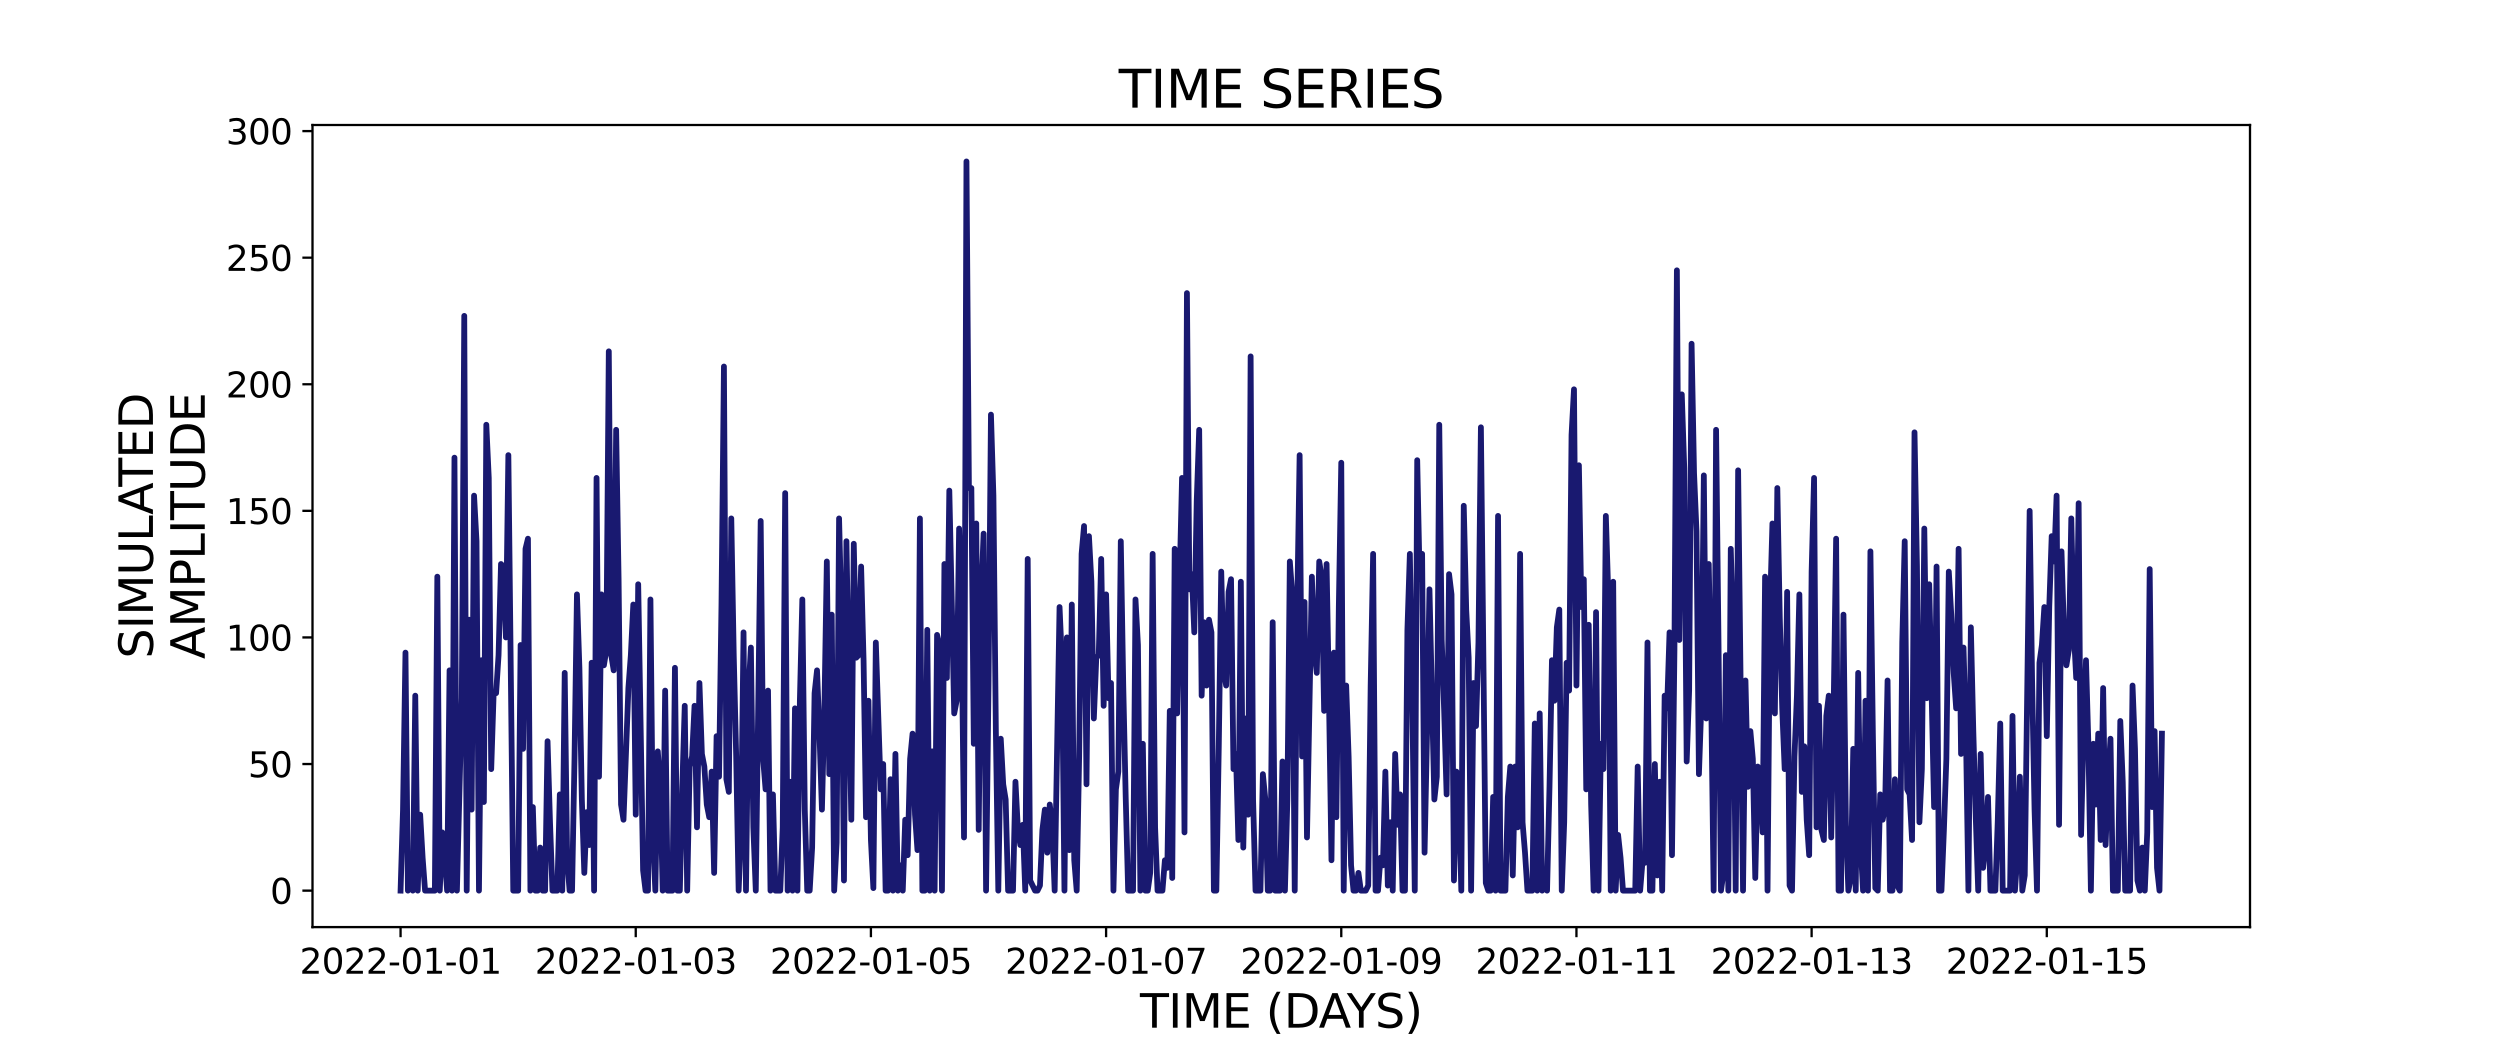 <?xml version="1.0" encoding="utf-8" standalone="no"?>
<!DOCTYPE svg PUBLIC "-//W3C//DTD SVG 1.1//EN"
  "http://www.w3.org/Graphics/SVG/1.1/DTD/svg11.dtd">
<svg xmlns:xlink="http://www.w3.org/1999/xlink" width="864pt" height="360pt" viewBox="0 0 864 360" xmlns="http://www.w3.org/2000/svg" version="1.1">
 <defs>
  <style type="text/css">*{stroke-linejoin: round; stroke-linecap: butt}</style>
 </defs>
 <g id="figure_1">
  <g id="patch_1">
   <path d="M 0 360 
L 864 360 
L 864 0 
L 0 0 
z
" style="fill: #ffffff"/>
  </g>
  <g id="axes_1">
   <g id="patch_2">
    <path d="M 108 320.4 
L 777.6 320.4 
L 777.6 43.2 
L 108 43.2 
z
" style="fill: #ffffff"/>
   </g>
   <g id="matplotlib.axis_1">
    <g id="xtick_1">
     <g id="line2d_1">
      <defs>
       <path id="m9be2f6bb65" d="M 0 0 
L 0 3.5 
" style="stroke: #000000; stroke-width: 0.8"/>
      </defs>
      <g>
       <use xlink:href="#m9be2f6bb65" x="138.436" y="320.4" style="stroke: #000000; stroke-width: 0.8"/>
      </g>
     </g>
     <g id="text_1">
      <!-- 2022-01-01 -->
      <g transform="translate(103.567 336.518) scale(0.12 -0.12)">
       <defs>
        <path id="DejaVuSans-32" d="M 1228 531 
L 3431 531 
L 3431 0 
L 469 0 
L 469 531 
Q 828 903 1448 1529 
Q 2069 2156 2228 2338 
Q 2531 2678 2651 2914 
Q 2772 3150 2772 3378 
Q 2772 3750 2511 3984 
Q 2250 4219 1831 4219 
Q 1534 4219 1204 4116 
Q 875 4013 500 3803 
L 500 4441 
Q 881 4594 1212 4672 
Q 1544 4750 1819 4750 
Q 2544 4750 2975 4387 
Q 3406 4025 3406 3419 
Q 3406 3131 3298 2873 
Q 3191 2616 2906 2266 
Q 2828 2175 2409 1742 
Q 1991 1309 1228 531 
z
" transform="scale(0.016)"/>
        <path id="DejaVuSans-30" d="M 2034 4250 
Q 1547 4250 1301 3770 
Q 1056 3291 1056 2328 
Q 1056 1369 1301 889 
Q 1547 409 2034 409 
Q 2525 409 2770 889 
Q 3016 1369 3016 2328 
Q 3016 3291 2770 3770 
Q 2525 4250 2034 4250 
z
M 2034 4750 
Q 2819 4750 3233 4129 
Q 3647 3509 3647 2328 
Q 3647 1150 3233 529 
Q 2819 -91 2034 -91 
Q 1250 -91 836 529 
Q 422 1150 422 2328 
Q 422 3509 836 4129 
Q 1250 4750 2034 4750 
z
" transform="scale(0.016)"/>
        <path id="DejaVuSans-2d" d="M 313 2009 
L 1997 2009 
L 1997 1497 
L 313 1497 
L 313 2009 
z
" transform="scale(0.016)"/>
        <path id="DejaVuSans-31" d="M 794 531 
L 1825 531 
L 1825 4091 
L 703 3866 
L 703 4441 
L 1819 4666 
L 2450 4666 
L 2450 531 
L 3481 531 
L 3481 0 
L 794 0 
L 794 531 
z
" transform="scale(0.016)"/>
       </defs>
       <use xlink:href="#DejaVuSans-32"/>
       <use xlink:href="#DejaVuSans-30" x="63.623"/>
       <use xlink:href="#DejaVuSans-32" x="127.246"/>
       <use xlink:href="#DejaVuSans-32" x="190.869"/>
       <use xlink:href="#DejaVuSans-2d" x="254.492"/>
       <use xlink:href="#DejaVuSans-30" x="290.576"/>
       <use xlink:href="#DejaVuSans-31" x="354.199"/>
       <use xlink:href="#DejaVuSans-2d" x="417.822"/>
       <use xlink:href="#DejaVuSans-30" x="453.906"/>
       <use xlink:href="#DejaVuSans-31" x="517.529"/>
      </g>
     </g>
    </g>
    <g id="xtick_2">
     <g id="line2d_2">
      <g>
       <use xlink:href="#m9be2f6bb65" x="219.713" y="320.4" style="stroke: #000000; stroke-width: 0.8"/>
      </g>
     </g>
     <g id="text_2">
      <!-- 2022-01-03 -->
      <g transform="translate(184.844 336.518) scale(0.12 -0.12)">
       <defs>
        <path id="DejaVuSans-33" d="M 2597 2516 
Q 3050 2419 3304 2112 
Q 3559 1806 3559 1356 
Q 3559 666 3084 287 
Q 2609 -91 1734 -91 
Q 1441 -91 1130 -33 
Q 819 25 488 141 
L 488 750 
Q 750 597 1062 519 
Q 1375 441 1716 441 
Q 2309 441 2620 675 
Q 2931 909 2931 1356 
Q 2931 1769 2642 2001 
Q 2353 2234 1838 2234 
L 1294 2234 
L 1294 2753 
L 1863 2753 
Q 2328 2753 2575 2939 
Q 2822 3125 2822 3475 
Q 2822 3834 2567 4026 
Q 2313 4219 1838 4219 
Q 1578 4219 1281 4162 
Q 984 4106 628 3988 
L 628 4550 
Q 988 4650 1302 4700 
Q 1616 4750 1894 4750 
Q 2613 4750 3031 4423 
Q 3450 4097 3450 3541 
Q 3450 3153 3228 2886 
Q 3006 2619 2597 2516 
z
" transform="scale(0.016)"/>
       </defs>
       <use xlink:href="#DejaVuSans-32"/>
       <use xlink:href="#DejaVuSans-30" x="63.623"/>
       <use xlink:href="#DejaVuSans-32" x="127.246"/>
       <use xlink:href="#DejaVuSans-32" x="190.869"/>
       <use xlink:href="#DejaVuSans-2d" x="254.492"/>
       <use xlink:href="#DejaVuSans-30" x="290.576"/>
       <use xlink:href="#DejaVuSans-31" x="354.199"/>
       <use xlink:href="#DejaVuSans-2d" x="417.822"/>
       <use xlink:href="#DejaVuSans-30" x="453.906"/>
       <use xlink:href="#DejaVuSans-33" x="517.529"/>
      </g>
     </g>
    </g>
    <g id="xtick_3">
     <g id="line2d_3">
      <g>
       <use xlink:href="#m9be2f6bb65" x="300.989" y="320.4" style="stroke: #000000; stroke-width: 0.8"/>
      </g>
     </g>
     <g id="text_3">
      <!-- 2022-01-05 -->
      <g transform="translate(266.12 336.518) scale(0.12 -0.12)">
       <defs>
        <path id="DejaVuSans-35" d="M 691 4666 
L 3169 4666 
L 3169 4134 
L 1269 4134 
L 1269 2991 
Q 1406 3038 1543 3061 
Q 1681 3084 1819 3084 
Q 2600 3084 3056 2656 
Q 3513 2228 3513 1497 
Q 3513 744 3044 326 
Q 2575 -91 1722 -91 
Q 1428 -91 1123 -41 
Q 819 9 494 109 
L 494 744 
Q 775 591 1075 516 
Q 1375 441 1709 441 
Q 2250 441 2565 725 
Q 2881 1009 2881 1497 
Q 2881 1984 2565 2268 
Q 2250 2553 1709 2553 
Q 1456 2553 1204 2497 
Q 953 2441 691 2322 
L 691 4666 
z
" transform="scale(0.016)"/>
       </defs>
       <use xlink:href="#DejaVuSans-32"/>
       <use xlink:href="#DejaVuSans-30" x="63.623"/>
       <use xlink:href="#DejaVuSans-32" x="127.246"/>
       <use xlink:href="#DejaVuSans-32" x="190.869"/>
       <use xlink:href="#DejaVuSans-2d" x="254.492"/>
       <use xlink:href="#DejaVuSans-30" x="290.576"/>
       <use xlink:href="#DejaVuSans-31" x="354.199"/>
       <use xlink:href="#DejaVuSans-2d" x="417.822"/>
       <use xlink:href="#DejaVuSans-30" x="453.906"/>
       <use xlink:href="#DejaVuSans-35" x="517.529"/>
      </g>
     </g>
    </g>
    <g id="xtick_4">
     <g id="line2d_4">
      <g>
       <use xlink:href="#m9be2f6bb65" x="382.266" y="320.4" style="stroke: #000000; stroke-width: 0.8"/>
      </g>
     </g>
     <g id="text_4">
      <!-- 2022-01-07 -->
      <g transform="translate(347.397 336.518) scale(0.12 -0.12)">
       <defs>
        <path id="DejaVuSans-37" d="M 525 4666 
L 3525 4666 
L 3525 4397 
L 1831 0 
L 1172 0 
L 2766 4134 
L 525 4134 
L 525 4666 
z
" transform="scale(0.016)"/>
       </defs>
       <use xlink:href="#DejaVuSans-32"/>
       <use xlink:href="#DejaVuSans-30" x="63.623"/>
       <use xlink:href="#DejaVuSans-32" x="127.246"/>
       <use xlink:href="#DejaVuSans-32" x="190.869"/>
       <use xlink:href="#DejaVuSans-2d" x="254.492"/>
       <use xlink:href="#DejaVuSans-30" x="290.576"/>
       <use xlink:href="#DejaVuSans-31" x="354.199"/>
       <use xlink:href="#DejaVuSans-2d" x="417.822"/>
       <use xlink:href="#DejaVuSans-30" x="453.906"/>
       <use xlink:href="#DejaVuSans-37" x="517.529"/>
      </g>
     </g>
    </g>
    <g id="xtick_5">
     <g id="line2d_5">
      <g>
       <use xlink:href="#m9be2f6bb65" x="463.542" y="320.4" style="stroke: #000000; stroke-width: 0.8"/>
      </g>
     </g>
     <g id="text_5">
      <!-- 2022-01-09 -->
      <g transform="translate(428.673 336.518) scale(0.12 -0.12)">
       <defs>
        <path id="DejaVuSans-39" d="M 703 97 
L 703 672 
Q 941 559 1184 500 
Q 1428 441 1663 441 
Q 2288 441 2617 861 
Q 2947 1281 2994 2138 
Q 2813 1869 2534 1725 
Q 2256 1581 1919 1581 
Q 1219 1581 811 2004 
Q 403 2428 403 3163 
Q 403 3881 828 4315 
Q 1253 4750 1959 4750 
Q 2769 4750 3195 4129 
Q 3622 3509 3622 2328 
Q 3622 1225 3098 567 
Q 2575 -91 1691 -91 
Q 1453 -91 1209 -44 
Q 966 3 703 97 
z
M 1959 2075 
Q 2384 2075 2632 2365 
Q 2881 2656 2881 3163 
Q 2881 3666 2632 3958 
Q 2384 4250 1959 4250 
Q 1534 4250 1286 3958 
Q 1038 3666 1038 3163 
Q 1038 2656 1286 2365 
Q 1534 2075 1959 2075 
z
" transform="scale(0.016)"/>
       </defs>
       <use xlink:href="#DejaVuSans-32"/>
       <use xlink:href="#DejaVuSans-30" x="63.623"/>
       <use xlink:href="#DejaVuSans-32" x="127.246"/>
       <use xlink:href="#DejaVuSans-32" x="190.869"/>
       <use xlink:href="#DejaVuSans-2d" x="254.492"/>
       <use xlink:href="#DejaVuSans-30" x="290.576"/>
       <use xlink:href="#DejaVuSans-31" x="354.199"/>
       <use xlink:href="#DejaVuSans-2d" x="417.822"/>
       <use xlink:href="#DejaVuSans-30" x="453.906"/>
       <use xlink:href="#DejaVuSans-39" x="517.529"/>
      </g>
     </g>
    </g>
    <g id="xtick_6">
     <g id="line2d_6">
      <g>
       <use xlink:href="#m9be2f6bb65" x="544.819" y="320.4" style="stroke: #000000; stroke-width: 0.8"/>
      </g>
     </g>
     <g id="text_6">
      <!-- 2022-01-11 -->
      <g transform="translate(509.95 336.518) scale(0.12 -0.12)">
       <use xlink:href="#DejaVuSans-32"/>
       <use xlink:href="#DejaVuSans-30" x="63.623"/>
       <use xlink:href="#DejaVuSans-32" x="127.246"/>
       <use xlink:href="#DejaVuSans-32" x="190.869"/>
       <use xlink:href="#DejaVuSans-2d" x="254.492"/>
       <use xlink:href="#DejaVuSans-30" x="290.576"/>
       <use xlink:href="#DejaVuSans-31" x="354.199"/>
       <use xlink:href="#DejaVuSans-2d" x="417.822"/>
       <use xlink:href="#DejaVuSans-31" x="453.906"/>
       <use xlink:href="#DejaVuSans-31" x="517.529"/>
      </g>
     </g>
    </g>
    <g id="xtick_7">
     <g id="line2d_7">
      <g>
       <use xlink:href="#m9be2f6bb65" x="626.095" y="320.4" style="stroke: #000000; stroke-width: 0.8"/>
      </g>
     </g>
     <g id="text_7">
      <!-- 2022-01-13 -->
      <g transform="translate(591.226 336.518) scale(0.12 -0.12)">
       <use xlink:href="#DejaVuSans-32"/>
       <use xlink:href="#DejaVuSans-30" x="63.623"/>
       <use xlink:href="#DejaVuSans-32" x="127.246"/>
       <use xlink:href="#DejaVuSans-32" x="190.869"/>
       <use xlink:href="#DejaVuSans-2d" x="254.492"/>
       <use xlink:href="#DejaVuSans-30" x="290.576"/>
       <use xlink:href="#DejaVuSans-31" x="354.199"/>
       <use xlink:href="#DejaVuSans-2d" x="417.822"/>
       <use xlink:href="#DejaVuSans-31" x="453.906"/>
       <use xlink:href="#DejaVuSans-33" x="517.529"/>
      </g>
     </g>
    </g>
    <g id="xtick_8">
     <g id="line2d_8">
      <g>
       <use xlink:href="#m9be2f6bb65" x="707.372" y="320.4" style="stroke: #000000; stroke-width: 0.8"/>
      </g>
     </g>
     <g id="text_8">
      <!-- 2022-01-15 -->
      <g transform="translate(672.503 336.518) scale(0.12 -0.12)">
       <use xlink:href="#DejaVuSans-32"/>
       <use xlink:href="#DejaVuSans-30" x="63.623"/>
       <use xlink:href="#DejaVuSans-32" x="127.246"/>
       <use xlink:href="#DejaVuSans-32" x="190.869"/>
       <use xlink:href="#DejaVuSans-2d" x="254.492"/>
       <use xlink:href="#DejaVuSans-30" x="290.576"/>
       <use xlink:href="#DejaVuSans-31" x="354.199"/>
       <use xlink:href="#DejaVuSans-2d" x="417.822"/>
       <use xlink:href="#DejaVuSans-31" x="453.906"/>
       <use xlink:href="#DejaVuSans-35" x="517.529"/>
      </g>
     </g>
    </g>
    <g id="text_9">
     <!-- TIME (DAYS) -->
     <g transform="translate(393.974 355.171) scale(0.16 -0.16)">
      <defs>
       <path id="DejaVuSans-54" d="M -19 4666 
L 3928 4666 
L 3928 4134 
L 2272 4134 
L 2272 0 
L 1638 0 
L 1638 4134 
L -19 4134 
L -19 4666 
z
" transform="scale(0.016)"/>
       <path id="DejaVuSans-49" d="M 628 4666 
L 1259 4666 
L 1259 0 
L 628 0 
L 628 4666 
z
" transform="scale(0.016)"/>
       <path id="DejaVuSans-4d" d="M 628 4666 
L 1569 4666 
L 2759 1491 
L 3956 4666 
L 4897 4666 
L 4897 0 
L 4281 0 
L 4281 4097 
L 3078 897 
L 2444 897 
L 1241 4097 
L 1241 0 
L 628 0 
L 628 4666 
z
" transform="scale(0.016)"/>
       <path id="DejaVuSans-45" d="M 628 4666 
L 3578 4666 
L 3578 4134 
L 1259 4134 
L 1259 2753 
L 3481 2753 
L 3481 2222 
L 1259 2222 
L 1259 531 
L 3634 531 
L 3634 0 
L 628 0 
L 628 4666 
z
" transform="scale(0.016)"/>
       <path id="DejaVuSans-20" transform="scale(0.016)"/>
       <path id="DejaVuSans-28" d="M 1984 4856 
Q 1566 4138 1362 3434 
Q 1159 2731 1159 2009 
Q 1159 1288 1364 580 
Q 1569 -128 1984 -844 
L 1484 -844 
Q 1016 -109 783 600 
Q 550 1309 550 2009 
Q 550 2706 781 3412 
Q 1013 4119 1484 4856 
L 1984 4856 
z
" transform="scale(0.016)"/>
       <path id="DejaVuSans-44" d="M 1259 4147 
L 1259 519 
L 2022 519 
Q 2988 519 3436 956 
Q 3884 1394 3884 2338 
Q 3884 3275 3436 3711 
Q 2988 4147 2022 4147 
L 1259 4147 
z
M 628 4666 
L 1925 4666 
Q 3281 4666 3915 4102 
Q 4550 3538 4550 2338 
Q 4550 1131 3912 565 
Q 3275 0 1925 0 
L 628 0 
L 628 4666 
z
" transform="scale(0.016)"/>
       <path id="DejaVuSans-41" d="M 2188 4044 
L 1331 1722 
L 3047 1722 
L 2188 4044 
z
M 1831 4666 
L 2547 4666 
L 4325 0 
L 3669 0 
L 3244 1197 
L 1141 1197 
L 716 0 
L 50 0 
L 1831 4666 
z
" transform="scale(0.016)"/>
       <path id="DejaVuSans-59" d="M -13 4666 
L 666 4666 
L 1959 2747 
L 3244 4666 
L 3922 4666 
L 2272 2222 
L 2272 0 
L 1638 0 
L 1638 2222 
L -13 4666 
z
" transform="scale(0.016)"/>
       <path id="DejaVuSans-53" d="M 3425 4513 
L 3425 3897 
Q 3066 4069 2747 4153 
Q 2428 4238 2131 4238 
Q 1616 4238 1336 4038 
Q 1056 3838 1056 3469 
Q 1056 3159 1242 3001 
Q 1428 2844 1947 2747 
L 2328 2669 
Q 3034 2534 3370 2195 
Q 3706 1856 3706 1288 
Q 3706 609 3251 259 
Q 2797 -91 1919 -91 
Q 1588 -91 1214 -16 
Q 841 59 441 206 
L 441 856 
Q 825 641 1194 531 
Q 1563 422 1919 422 
Q 2459 422 2753 634 
Q 3047 847 3047 1241 
Q 3047 1584 2836 1778 
Q 2625 1972 2144 2069 
L 1759 2144 
Q 1053 2284 737 2584 
Q 422 2884 422 3419 
Q 422 4038 858 4394 
Q 1294 4750 2059 4750 
Q 2388 4750 2728 4690 
Q 3069 4631 3425 4513 
z
" transform="scale(0.016)"/>
       <path id="DejaVuSans-29" d="M 513 4856 
L 1013 4856 
Q 1481 4119 1714 3412 
Q 1947 2706 1947 2009 
Q 1947 1309 1714 600 
Q 1481 -109 1013 -844 
L 513 -844 
Q 928 -128 1133 580 
Q 1338 1288 1338 2009 
Q 1338 2731 1133 3434 
Q 928 4138 513 4856 
z
" transform="scale(0.016)"/>
      </defs>
      <use xlink:href="#DejaVuSans-54"/>
      <use xlink:href="#DejaVuSans-49" x="61.084"/>
      <use xlink:href="#DejaVuSans-4d" x="90.576"/>
      <use xlink:href="#DejaVuSans-45" x="176.855"/>
      <use xlink:href="#DejaVuSans-20" x="240.039"/>
      <use xlink:href="#DejaVuSans-28" x="271.826"/>
      <use xlink:href="#DejaVuSans-44" x="310.84"/>
      <use xlink:href="#DejaVuSans-41" x="386.092"/>
      <use xlink:href="#DejaVuSans-59" x="446.75"/>
      <use xlink:href="#DejaVuSans-53" x="507.834"/>
      <use xlink:href="#DejaVuSans-29" x="571.311"/>
     </g>
    </g>
   </g>
   <g id="matplotlib.axis_2">
    <g id="ytick_1">
     <g id="line2d_9">
      <defs>
       <path id="m5023091dd7" d="M 0 0 
L -3.5 0 
" style="stroke: #000000; stroke-width: 0.8"/>
      </defs>
      <g>
       <use xlink:href="#m5023091dd7" x="108" y="307.8" style="stroke: #000000; stroke-width: 0.8"/>
      </g>
     </g>
     <g id="text_10">
      <!-- 0 -->
      <g transform="translate(93.365 312.359) scale(0.12 -0.12)">
       <use xlink:href="#DejaVuSans-30"/>
      </g>
     </g>
    </g>
    <g id="ytick_2">
     <g id="line2d_10">
      <g>
       <use xlink:href="#m5023091dd7" x="108" y="264.05" style="stroke: #000000; stroke-width: 0.8"/>
      </g>
     </g>
     <g id="text_11">
      <!-- 50 -->
      <g transform="translate(85.73 268.609) scale(0.12 -0.12)">
       <use xlink:href="#DejaVuSans-35"/>
       <use xlink:href="#DejaVuSans-30" x="63.623"/>
      </g>
     </g>
    </g>
    <g id="ytick_3">
     <g id="line2d_11">
      <g>
       <use xlink:href="#m5023091dd7" x="108" y="220.3" style="stroke: #000000; stroke-width: 0.8"/>
      </g>
     </g>
     <g id="text_12">
      <!-- 100 -->
      <g transform="translate(78.095 224.859) scale(0.12 -0.12)">
       <use xlink:href="#DejaVuSans-31"/>
       <use xlink:href="#DejaVuSans-30" x="63.623"/>
       <use xlink:href="#DejaVuSans-30" x="127.246"/>
      </g>
     </g>
    </g>
    <g id="ytick_4">
     <g id="line2d_12">
      <g>
       <use xlink:href="#m5023091dd7" x="108" y="176.55" style="stroke: #000000; stroke-width: 0.8"/>
      </g>
     </g>
     <g id="text_13">
      <!-- 150 -->
      <g transform="translate(78.095 181.109) scale(0.12 -0.12)">
       <use xlink:href="#DejaVuSans-31"/>
       <use xlink:href="#DejaVuSans-35" x="63.623"/>
       <use xlink:href="#DejaVuSans-30" x="127.246"/>
      </g>
     </g>
    </g>
    <g id="ytick_5">
     <g id="line2d_13">
      <g>
       <use xlink:href="#m5023091dd7" x="108" y="132.8" style="stroke: #000000; stroke-width: 0.8"/>
      </g>
     </g>
     <g id="text_14">
      <!-- 200 -->
      <g transform="translate(78.095 137.359) scale(0.12 -0.12)">
       <use xlink:href="#DejaVuSans-32"/>
       <use xlink:href="#DejaVuSans-30" x="63.623"/>
       <use xlink:href="#DejaVuSans-30" x="127.246"/>
      </g>
     </g>
    </g>
    <g id="ytick_6">
     <g id="line2d_14">
      <g>
       <use xlink:href="#m5023091dd7" x="108" y="89.05" style="stroke: #000000; stroke-width: 0.8"/>
      </g>
     </g>
     <g id="text_15">
      <!-- 250 -->
      <g transform="translate(78.095 93.609) scale(0.12 -0.12)">
       <use xlink:href="#DejaVuSans-32"/>
       <use xlink:href="#DejaVuSans-35" x="63.623"/>
       <use xlink:href="#DejaVuSans-30" x="127.246"/>
      </g>
     </g>
    </g>
    <g id="ytick_7">
     <g id="line2d_15">
      <g>
       <use xlink:href="#m5023091dd7" x="108" y="45.3" style="stroke: #000000; stroke-width: 0.8"/>
      </g>
     </g>
     <g id="text_16">
      <!-- 300 -->
      <g transform="translate(78.095 49.859) scale(0.12 -0.12)">
       <use xlink:href="#DejaVuSans-33"/>
       <use xlink:href="#DejaVuSans-30" x="63.623"/>
       <use xlink:href="#DejaVuSans-30" x="127.246"/>
      </g>
     </g>
    </g>
    <g id="text_17">
     <!-- SIMULATED -->
     <g transform="translate(52.851 227.588) rotate(-90) scale(0.16 -0.16)">
      <defs>
       <path id="DejaVuSans-55" d="M 556 4666 
L 1191 4666 
L 1191 1831 
Q 1191 1081 1462 751 
Q 1734 422 2344 422 
Q 2950 422 3222 751 
Q 3494 1081 3494 1831 
L 3494 4666 
L 4128 4666 
L 4128 1753 
Q 4128 841 3676 375 
Q 3225 -91 2344 -91 
Q 1459 -91 1007 375 
Q 556 841 556 1753 
L 556 4666 
z
" transform="scale(0.016)"/>
       <path id="DejaVuSans-4c" d="M 628 4666 
L 1259 4666 
L 1259 531 
L 3531 531 
L 3531 0 
L 628 0 
L 628 4666 
z
" transform="scale(0.016)"/>
      </defs>
      <use xlink:href="#DejaVuSans-53"/>
      <use xlink:href="#DejaVuSans-49" x="63.477"/>
      <use xlink:href="#DejaVuSans-4d" x="92.969"/>
      <use xlink:href="#DejaVuSans-55" x="179.248"/>
      <use xlink:href="#DejaVuSans-4c" x="252.441"/>
      <use xlink:href="#DejaVuSans-41" x="310.404"/>
      <use xlink:href="#DejaVuSans-54" x="371.062"/>
      <use xlink:href="#DejaVuSans-45" x="432.146"/>
      <use xlink:href="#DejaVuSans-44" x="495.33"/>
     </g>
     <!-- AMPLITUDE -->
     <g transform="translate(70.767 227.773) rotate(-90) scale(0.16 -0.16)">
      <defs>
       <path id="DejaVuSans-50" d="M 1259 4147 
L 1259 2394 
L 2053 2394 
Q 2494 2394 2734 2622 
Q 2975 2850 2975 3272 
Q 2975 3691 2734 3919 
Q 2494 4147 2053 4147 
L 1259 4147 
z
M 628 4666 
L 2053 4666 
Q 2838 4666 3239 4311 
Q 3641 3956 3641 3272 
Q 3641 2581 3239 2228 
Q 2838 1875 2053 1875 
L 1259 1875 
L 1259 0 
L 628 0 
L 628 4666 
z
" transform="scale(0.016)"/>
      </defs>
      <use xlink:href="#DejaVuSans-41"/>
      <use xlink:href="#DejaVuSans-4d" x="68.408"/>
      <use xlink:href="#DejaVuSans-50" x="154.688"/>
      <use xlink:href="#DejaVuSans-4c" x="214.99"/>
      <use xlink:href="#DejaVuSans-49" x="270.703"/>
      <use xlink:href="#DejaVuSans-54" x="300.195"/>
      <use xlink:href="#DejaVuSans-55" x="361.279"/>
      <use xlink:href="#DejaVuSans-44" x="434.473"/>
      <use xlink:href="#DejaVuSans-45" x="511.475"/>
     </g>
    </g>
   </g>
   <g id="line2d_16">
    <path d="M 138.436 307.8 
L 139.283 279.8 
L 140.13 225.55 
L 140.976 307.8 
L 141.823 300.8 
L 142.67 307.8 
L 143.516 240.425 
L 144.363 307.8 
L 145.209 281.55 
L 146.056 296.425 
L 146.903 307.8 
L 150.289 307.8 
L 151.136 199.3 
L 151.982 307.8 
L 152.829 287.675 
L 153.676 295.55 
L 154.522 307.8 
L 155.369 231.675 
L 156.216 307.8 
L 157.062 158.175 
L 157.909 307.8 
L 159.602 241.3 
L 160.449 109.175 
L 161.295 307.8 
L 162.142 214.175 
L 162.989 279.8 
L 163.835 171.3 
L 164.682 187.05 
L 165.529 307.8 
L 166.375 228.175 
L 167.222 277.175 
L 168.068 146.8 
L 168.915 165.175 
L 169.762 265.8 
L 170.608 239.55 
L 171.455 239.55 
L 172.302 226.425 
L 173.148 194.925 
L 173.995 195.8 
L 174.841 220.3 
L 175.688 157.3 
L 177.381 307.8 
L 179.075 307.8 
L 179.921 222.925 
L 180.768 258.8 
L 181.615 189.675 
L 182.461 186.175 
L 183.308 307.8 
L 184.154 278.925 
L 185.001 307.8 
L 185.848 307.8 
L 186.694 292.925 
L 187.541 307.8 
L 188.388 307.8 
L 189.234 256.175 
L 190.081 284.175 
L 190.927 307.8 
L 192.621 307.8 
L 193.467 274.55 
L 194.314 307.8 
L 195.161 232.55 
L 196.007 297.3 
L 196.854 307.8 
L 197.7 307.8 
L 198.547 262.3 
L 199.394 205.425 
L 200.24 230.8 
L 201.087 276.3 
L 201.934 301.675 
L 202.78 280.675 
L 203.627 292.05 
L 204.474 229.05 
L 205.32 307.8 
L 206.167 165.175 
L 207.013 268.425 
L 207.86 205.425 
L 208.707 229.925 
L 209.553 224.675 
L 210.4 121.425 
L 211.247 226.425 
L 212.093 231.675 
L 212.94 148.55 
L 213.786 200.175 
L 214.633 278.05 
L 215.48 283.3 
L 217.173 237.8 
L 218.02 226.425 
L 218.866 208.925 
L 219.713 281.55 
L 220.56 201.925 
L 222.253 300.8 
L 223.099 307.8 
L 223.946 307.8 
L 224.793 207.175 
L 225.639 289.425 
L 226.486 307.8 
L 227.333 259.675 
L 228.179 271.925 
L 229.026 307.8 
L 229.872 238.675 
L 230.719 307.8 
L 232.412 307.8 
L 233.259 230.8 
L 234.106 307.8 
L 234.952 307.8 
L 235.799 271.925 
L 236.645 243.925 
L 237.492 307.8 
L 238.339 264.925 
L 239.185 261.425 
L 240.032 243.925 
L 240.879 285.925 
L 241.725 236.05 
L 242.572 260.55 
L 243.419 264.925 
L 244.265 278.05 
L 245.112 282.425 
L 245.958 266.675 
L 246.805 301.675 
L 247.652 254.425 
L 248.498 268.425 
L 249.345 208.925 
L 250.192 126.675 
L 251.038 269.3 
L 251.885 273.675 
L 252.731 179.175 
L 253.578 226.425 
L 254.425 261.425 
L 255.271 307.8 
L 256.118 286.8 
L 256.965 218.55 
L 257.811 307.8 
L 258.658 239.55 
L 259.505 223.8 
L 260.351 285.925 
L 261.198 307.8 
L 262.891 180.05 
L 263.738 262.3 
L 264.584 272.8 
L 265.431 238.675 
L 266.278 307.8 
L 267.124 274.55 
L 267.971 307.8 
L 269.664 307.8 
L 270.511 285.925 
L 271.357 170.425 
L 272.204 307.8 
L 273.051 270.175 
L 273.897 307.8 
L 274.744 244.8 
L 275.59 307.8 
L 276.437 242.175 
L 277.284 207.175 
L 278.13 279.8 
L 278.977 307.8 
L 279.824 307.8 
L 280.67 292.925 
L 281.517 239.55 
L 282.364 231.675 
L 283.21 253.55 
L 284.057 279.8 
L 284.903 245.675 
L 285.75 194.05 
L 286.597 267.55 
L 287.443 212.425 
L 288.29 307.8 
L 289.137 291.175 
L 289.983 179.175 
L 290.83 214.175 
L 291.676 304.3 
L 292.523 187.05 
L 294.216 283.3 
L 295.063 187.925 
L 295.91 227.3 
L 296.756 226.425 
L 297.603 195.8 
L 298.45 228.175 
L 299.296 282.425 
L 300.143 242.175 
L 300.989 290.3 
L 301.836 306.925 
L 302.683 222.05 
L 304.376 272.8 
L 305.223 264.05 
L 306.069 307.8 
L 306.916 307.8 
L 307.762 269.3 
L 308.609 307.8 
L 309.456 260.55 
L 310.302 307.8 
L 311.149 299.05 
L 311.996 307.8 
L 312.842 283.3 
L 313.689 295.55 
L 314.535 262.3 
L 315.382 253.55 
L 316.229 281.55 
L 317.075 293.8 
L 317.922 179.175 
L 318.769 307.8 
L 319.615 307.8 
L 320.462 217.675 
L 321.309 307.8 
L 322.155 259.675 
L 323.002 307.8 
L 323.848 219.425 
L 324.695 222.925 
L 325.542 307.8 
L 326.388 194.925 
L 327.235 234.3 
L 328.082 169.55 
L 329.775 246.55 
L 330.621 242.175 
L 331.468 182.675 
L 332.315 215.05 
L 333.161 289.425 
L 334.008 55.8 
L 334.855 168.675 
L 335.701 168.675 
L 336.548 257.05 
L 337.395 180.925 
L 338.241 286.8 
L 339.088 206.3 
L 339.934 184.425 
L 340.781 307.8 
L 341.628 236.925 
L 342.474 143.3 
L 343.321 171.3 
L 344.168 252.675 
L 345.014 307.8 
L 345.861 255.3 
L 346.707 271.05 
L 347.554 276.3 
L 348.401 307.8 
L 350.094 307.8 
L 350.941 270.175 
L 351.787 286.8 
L 352.634 292.05 
L 353.48 285.05 
L 354.327 307.8 
L 355.174 193.175 
L 356.02 304.3 
L 357.714 307.8 
L 358.56 307.8 
L 359.407 306.05 
L 360.254 286.8 
L 361.1 279.8 
L 361.947 294.675 
L 362.793 278.05 
L 363.64 285.05 
L 364.487 307.8 
L 366.18 209.8 
L 367.027 229.05 
L 367.873 307.8 
L 368.72 220.3 
L 369.566 293.8 
L 370.413 208.925 
L 371.26 297.3 
L 372.106 307.8 
L 372.953 261.425 
L 373.8 191.425 
L 374.646 181.8 
L 375.493 271.05 
L 376.34 185.3 
L 377.186 201.05 
L 378.033 248.3 
L 378.879 227.3 
L 379.726 226.425 
L 380.573 193.175 
L 381.419 243.925 
L 382.266 205.425 
L 383.113 241.3 
L 383.959 236.05 
L 384.806 307.8 
L 385.652 272.8 
L 386.499 266.675 
L 387.346 187.05 
L 388.192 236.925 
L 389.039 275.425 
L 389.886 307.8 
L 391.579 307.8 
L 392.425 207.175 
L 393.272 222.925 
L 394.119 307.8 
L 394.965 257.05 
L 395.812 307.8 
L 396.659 307.8 
L 397.505 301.675 
L 398.352 191.425 
L 399.199 285.925 
L 400.045 307.8 
L 401.738 307.8 
L 402.585 297.3 
L 403.432 299.925 
L 404.278 245.675 
L 405.125 303.425 
L 405.972 189.675 
L 406.818 246.55 
L 407.665 201.05 
L 408.511 165.175 
L 409.358 287.675 
L 410.205 101.3 
L 411.051 203.675 
L 411.898 198.425 
L 412.745 218.55 
L 413.591 173.05 
L 414.438 148.55 
L 415.285 240.425 
L 416.131 215.05 
L 416.978 236.925 
L 417.824 214.175 
L 418.671 218.55 
L 419.518 307.8 
L 420.364 307.8 
L 421.211 257.925 
L 422.058 197.55 
L 422.904 231.675 
L 423.751 236.925 
L 424.597 204.55 
L 425.444 200.175 
L 426.291 265.8 
L 427.137 260.55 
L 427.984 290.3 
L 428.831 201.05 
L 429.677 292.925 
L 430.524 248.3 
L 431.37 281.55 
L 432.217 123.175 
L 433.064 276.3 
L 433.91 307.8 
L 435.604 307.8 
L 436.45 267.55 
L 437.297 276.3 
L 438.144 307.8 
L 438.99 307.8 
L 439.837 215.05 
L 440.683 307.8 
L 442.377 307.8 
L 443.223 263.175 
L 444.07 307.8 
L 444.917 276.3 
L 445.763 194.05 
L 446.61 205.425 
L 447.456 307.8 
L 448.303 210.675 
L 449.15 157.3 
L 449.996 261.425 
L 450.843 208.05 
L 451.69 289.425 
L 453.383 199.3 
L 454.23 224.675 
L 455.076 232.55 
L 455.923 194.05 
L 456.769 199.3 
L 457.616 245.675 
L 458.463 194.925 
L 459.309 242.175 
L 460.156 297.3 
L 461.003 225.55 
L 461.849 282.425 
L 462.696 209.8 
L 463.542 159.925 
L 464.389 307.8 
L 465.236 236.925 
L 466.082 261.425 
L 466.929 299.05 
L 467.776 307.8 
L 468.622 307.8 
L 469.469 301.675 
L 470.315 307.8 
L 472.009 307.8 
L 472.855 306.05 
L 473.702 236.925 
L 474.549 191.425 
L 475.395 307.8 
L 476.242 307.8 
L 477.089 296.425 
L 477.935 299.05 
L 478.782 266.675 
L 479.628 306.05 
L 480.475 284.175 
L 481.322 307.8 
L 482.168 260.55 
L 483.015 285.05 
L 483.862 274.55 
L 484.708 307.8 
L 485.555 307.8 
L 486.401 217.675 
L 487.248 191.425 
L 488.095 242.175 
L 488.941 307.8 
L 489.788 159.05 
L 490.635 200.175 
L 491.481 191.425 
L 492.328 294.675 
L 493.175 253.55 
L 494.021 203.675 
L 495.714 276.3 
L 496.561 268.425 
L 497.408 146.8 
L 498.254 221.175 
L 499.101 245.675 
L 499.948 274.55 
L 500.794 198.425 
L 501.641 205.425 
L 502.487 304.3 
L 503.334 266.675 
L 504.181 273.675 
L 505.027 307.8 
L 505.874 174.8 
L 506.721 210.675 
L 507.567 227.3 
L 508.414 307.8 
L 509.26 236.05 
L 510.107 250.925 
L 510.954 222.05 
L 511.8 147.675 
L 513.494 305.175 
L 514.34 307.8 
L 515.187 307.8 
L 516.034 275.425 
L 516.88 307.8 
L 517.727 178.3 
L 518.573 307.8 
L 520.267 307.8 
L 521.113 275.425 
L 521.96 264.925 
L 522.807 302.55 
L 523.653 264.925 
L 524.5 285.925 
L 525.346 191.425 
L 526.193 284.175 
L 527.04 294.675 
L 527.886 307.8 
L 529.58 307.8 
L 530.426 250.05 
L 531.273 307.8 
L 532.12 246.55 
L 532.966 307.8 
L 533.813 305.175 
L 534.659 307.8 
L 535.506 271.925 
L 536.353 228.175 
L 537.199 242.175 
L 538.046 216.8 
L 538.893 210.675 
L 539.739 307.8 
L 540.586 284.175 
L 541.432 229.05 
L 542.279 238.675 
L 543.126 150.3 
L 543.972 134.55 
L 544.819 236.925 
L 545.666 160.8 
L 546.512 209.8 
L 547.359 200.175 
L 548.205 272.8 
L 549.052 215.925 
L 549.899 278.05 
L 550.745 307.8 
L 551.592 211.55 
L 552.439 307.8 
L 553.285 257.05 
L 554.132 265.8 
L 554.979 178.3 
L 555.825 205.425 
L 556.672 307.8 
L 557.518 201.05 
L 558.365 307.8 
L 559.212 288.55 
L 560.058 296.425 
L 560.905 307.8 
L 565.138 307.8 
L 565.985 264.925 
L 566.831 307.8 
L 567.678 297.3 
L 568.525 298.175 
L 569.371 222.05 
L 570.218 307.8 
L 571.065 307.8 
L 571.911 264.05 
L 572.758 302.55 
L 573.604 270.175 
L 574.451 307.8 
L 575.298 240.425 
L 576.144 244.8 
L 576.991 218.55 
L 577.838 295.55 
L 578.684 224.675 
L 579.531 93.425 
L 580.377 221.175 
L 581.224 136.3 
L 582.071 161.675 
L 582.917 263.175 
L 583.764 238.675 
L 584.611 118.8 
L 585.457 163.425 
L 586.304 183.55 
L 587.15 267.55 
L 587.997 243.05 
L 588.844 164.3 
L 589.69 248.3 
L 590.537 194.925 
L 591.384 240.425 
L 592.23 307.8 
L 593.077 148.55 
L 593.924 222.925 
L 594.77 307.8 
L 595.617 301.675 
L 596.463 226.425 
L 597.31 307.8 
L 598.157 189.675 
L 599.003 221.175 
L 599.85 307.8 
L 600.697 162.55 
L 602.39 307.8 
L 603.236 235.175 
L 604.083 271.925 
L 604.93 252.675 
L 605.776 262.3 
L 606.623 303.425 
L 607.47 264.925 
L 608.316 267.55 
L 609.163 287.675 
L 610.01 199.3 
L 610.856 307.8 
L 611.703 210.675 
L 612.549 180.925 
L 613.396 246.55 
L 614.243 168.675 
L 615.089 213.3 
L 615.936 244.8 
L 616.783 265.8 
L 617.629 204.55 
L 618.476 306.05 
L 619.322 307.8 
L 620.169 261.425 
L 621.016 240.425 
L 621.862 205.425 
L 622.709 273.675 
L 623.556 257.925 
L 624.402 283.3 
L 625.249 295.55 
L 626.095 197.55 
L 626.942 165.175 
L 627.789 285.925 
L 628.635 243.925 
L 629.482 286.8 
L 630.329 290.3 
L 631.175 247.425 
L 632.022 240.425 
L 632.869 289.425 
L 633.715 243.925 
L 634.562 186.175 
L 635.408 307.8 
L 636.255 307.8 
L 637.102 212.425 
L 637.948 285.05 
L 638.795 307.8 
L 639.642 303.425 
L 640.488 258.8 
L 641.335 307.8 
L 642.181 232.55 
L 643.028 292.05 
L 643.875 307.8 
L 644.721 242.175 
L 645.568 307.8 
L 646.415 190.55 
L 647.261 253.55 
L 648.108 306.925 
L 648.955 307.8 
L 649.801 274.55 
L 650.648 283.3 
L 651.494 278.925 
L 652.341 235.175 
L 653.188 307.8 
L 654.034 307.8 
L 654.881 269.3 
L 655.728 306.05 
L 656.574 307.8 
L 657.421 222.05 
L 658.267 187.05 
L 659.114 272.8 
L 659.961 274.55 
L 660.807 290.3 
L 661.654 149.425 
L 662.501 195.8 
L 663.347 284.175 
L 664.194 265.8 
L 665.04 182.675 
L 665.887 241.3 
L 666.734 201.925 
L 668.427 278.925 
L 669.274 195.8 
L 670.12 307.8 
L 670.967 307.8 
L 671.814 286.8 
L 672.66 262.3 
L 673.507 197.55 
L 674.353 212.425 
L 675.2 232.55 
L 676.047 244.8 
L 676.893 189.675 
L 677.74 260.55 
L 678.587 223.8 
L 679.433 253.55 
L 680.28 307.8 
L 681.126 216.8 
L 681.973 252.675 
L 682.82 282.425 
L 683.666 307.8 
L 684.513 260.55 
L 685.36 299.925 
L 686.206 292.05 
L 687.053 275.425 
L 687.9 307.8 
L 689.593 307.8 
L 690.439 283.3 
L 691.286 250.05 
L 692.133 307.8 
L 694.673 307.8 
L 695.519 247.425 
L 696.366 307.8 
L 697.212 295.55 
L 698.059 268.425 
L 698.906 307.8 
L 699.752 302.55 
L 701.446 176.55 
L 702.292 235.175 
L 703.139 279.8 
L 703.985 307.8 
L 704.832 229.05 
L 705.679 222.925 
L 706.525 209.8 
L 707.372 254.425 
L 708.219 209.8 
L 709.065 185.3 
L 709.912 194.05 
L 710.759 171.3 
L 711.605 285.05 
L 712.452 190.55 
L 713.298 217.675 
L 714.145 229.925 
L 714.992 224.675 
L 715.838 179.175 
L 716.685 217.675 
L 717.532 234.3 
L 718.378 173.925 
L 719.225 288.55 
L 720.071 252.675 
L 720.918 228.175 
L 721.765 257.925 
L 722.611 307.8 
L 723.458 257.05 
L 724.305 278.05 
L 725.151 253.55 
L 725.998 290.3 
L 726.845 237.8 
L 727.691 292.05 
L 728.538 270.175 
L 729.384 255.3 
L 730.231 307.8 
L 731.924 307.8 
L 732.771 249.175 
L 733.618 270.175 
L 734.464 307.8 
L 736.157 307.8 
L 737.004 236.925 
L 737.851 258.8 
L 738.697 304.3 
L 739.544 307.8 
L 740.391 292.925 
L 741.237 307.8 
L 742.084 287.675 
L 742.93 196.675 
L 743.777 278.925 
L 744.624 252.675 
L 745.47 299.925 
L 746.317 307.8 
L 747.164 253.55 
L 747.164 253.55 
" clip-path="url(#p8d2dd06dcc)" style="fill: none; stroke: #191970; stroke-width: 2; stroke-linecap: square"/>
   </g>
   <g id="patch_3">
    <path d="M 108 320.4 
L 108 43.2 
" style="fill: none; stroke: #000000; stroke-width: 0.8; stroke-linejoin: miter; stroke-linecap: square"/>
   </g>
   <g id="patch_4">
    <path d="M 777.6 320.4 
L 777.6 43.2 
" style="fill: none; stroke: #000000; stroke-width: 0.8; stroke-linejoin: miter; stroke-linecap: square"/>
   </g>
   <g id="patch_5">
    <path d="M 108 320.4 
L 777.6 320.4 
" style="fill: none; stroke: #000000; stroke-width: 0.8; stroke-linejoin: miter; stroke-linecap: square"/>
   </g>
   <g id="patch_6">
    <path d="M 108 43.2 
L 777.6 43.2 
" style="fill: none; stroke: #000000; stroke-width: 0.8; stroke-linejoin: miter; stroke-linecap: square"/>
   </g>
   <g id="text_18">
    <!-- TIME SERIES -->
    <g transform="translate(386.626 37.2) scale(0.18 -0.18)">
     <defs>
      <path id="DejaVuSans-52" d="M 2841 2188 
Q 3044 2119 3236 1894 
Q 3428 1669 3622 1275 
L 4263 0 
L 3584 0 
L 2988 1197 
Q 2756 1666 2539 1819 
Q 2322 1972 1947 1972 
L 1259 1972 
L 1259 0 
L 628 0 
L 628 4666 
L 2053 4666 
Q 2853 4666 3247 4331 
Q 3641 3997 3641 3322 
Q 3641 2881 3436 2590 
Q 3231 2300 2841 2188 
z
M 1259 4147 
L 1259 2491 
L 2053 2491 
Q 2509 2491 2742 2702 
Q 2975 2913 2975 3322 
Q 2975 3731 2742 3939 
Q 2509 4147 2053 4147 
L 1259 4147 
z
" transform="scale(0.016)"/>
     </defs>
     <use xlink:href="#DejaVuSans-54"/>
     <use xlink:href="#DejaVuSans-49" x="61.084"/>
     <use xlink:href="#DejaVuSans-4d" x="90.576"/>
     <use xlink:href="#DejaVuSans-45" x="176.855"/>
     <use xlink:href="#DejaVuSans-20" x="240.039"/>
     <use xlink:href="#DejaVuSans-53" x="271.826"/>
     <use xlink:href="#DejaVuSans-45" x="335.303"/>
     <use xlink:href="#DejaVuSans-52" x="398.486"/>
     <use xlink:href="#DejaVuSans-49" x="467.969"/>
     <use xlink:href="#DejaVuSans-45" x="497.461"/>
     <use xlink:href="#DejaVuSans-53" x="560.645"/>
    </g>
   </g>
  </g>
 </g>
 <defs>
  <clipPath id="p8d2dd06dcc">
   <rect x="108" y="43.2" width="669.6" height="277.2"/>
  </clipPath>
 </defs>
</svg>
